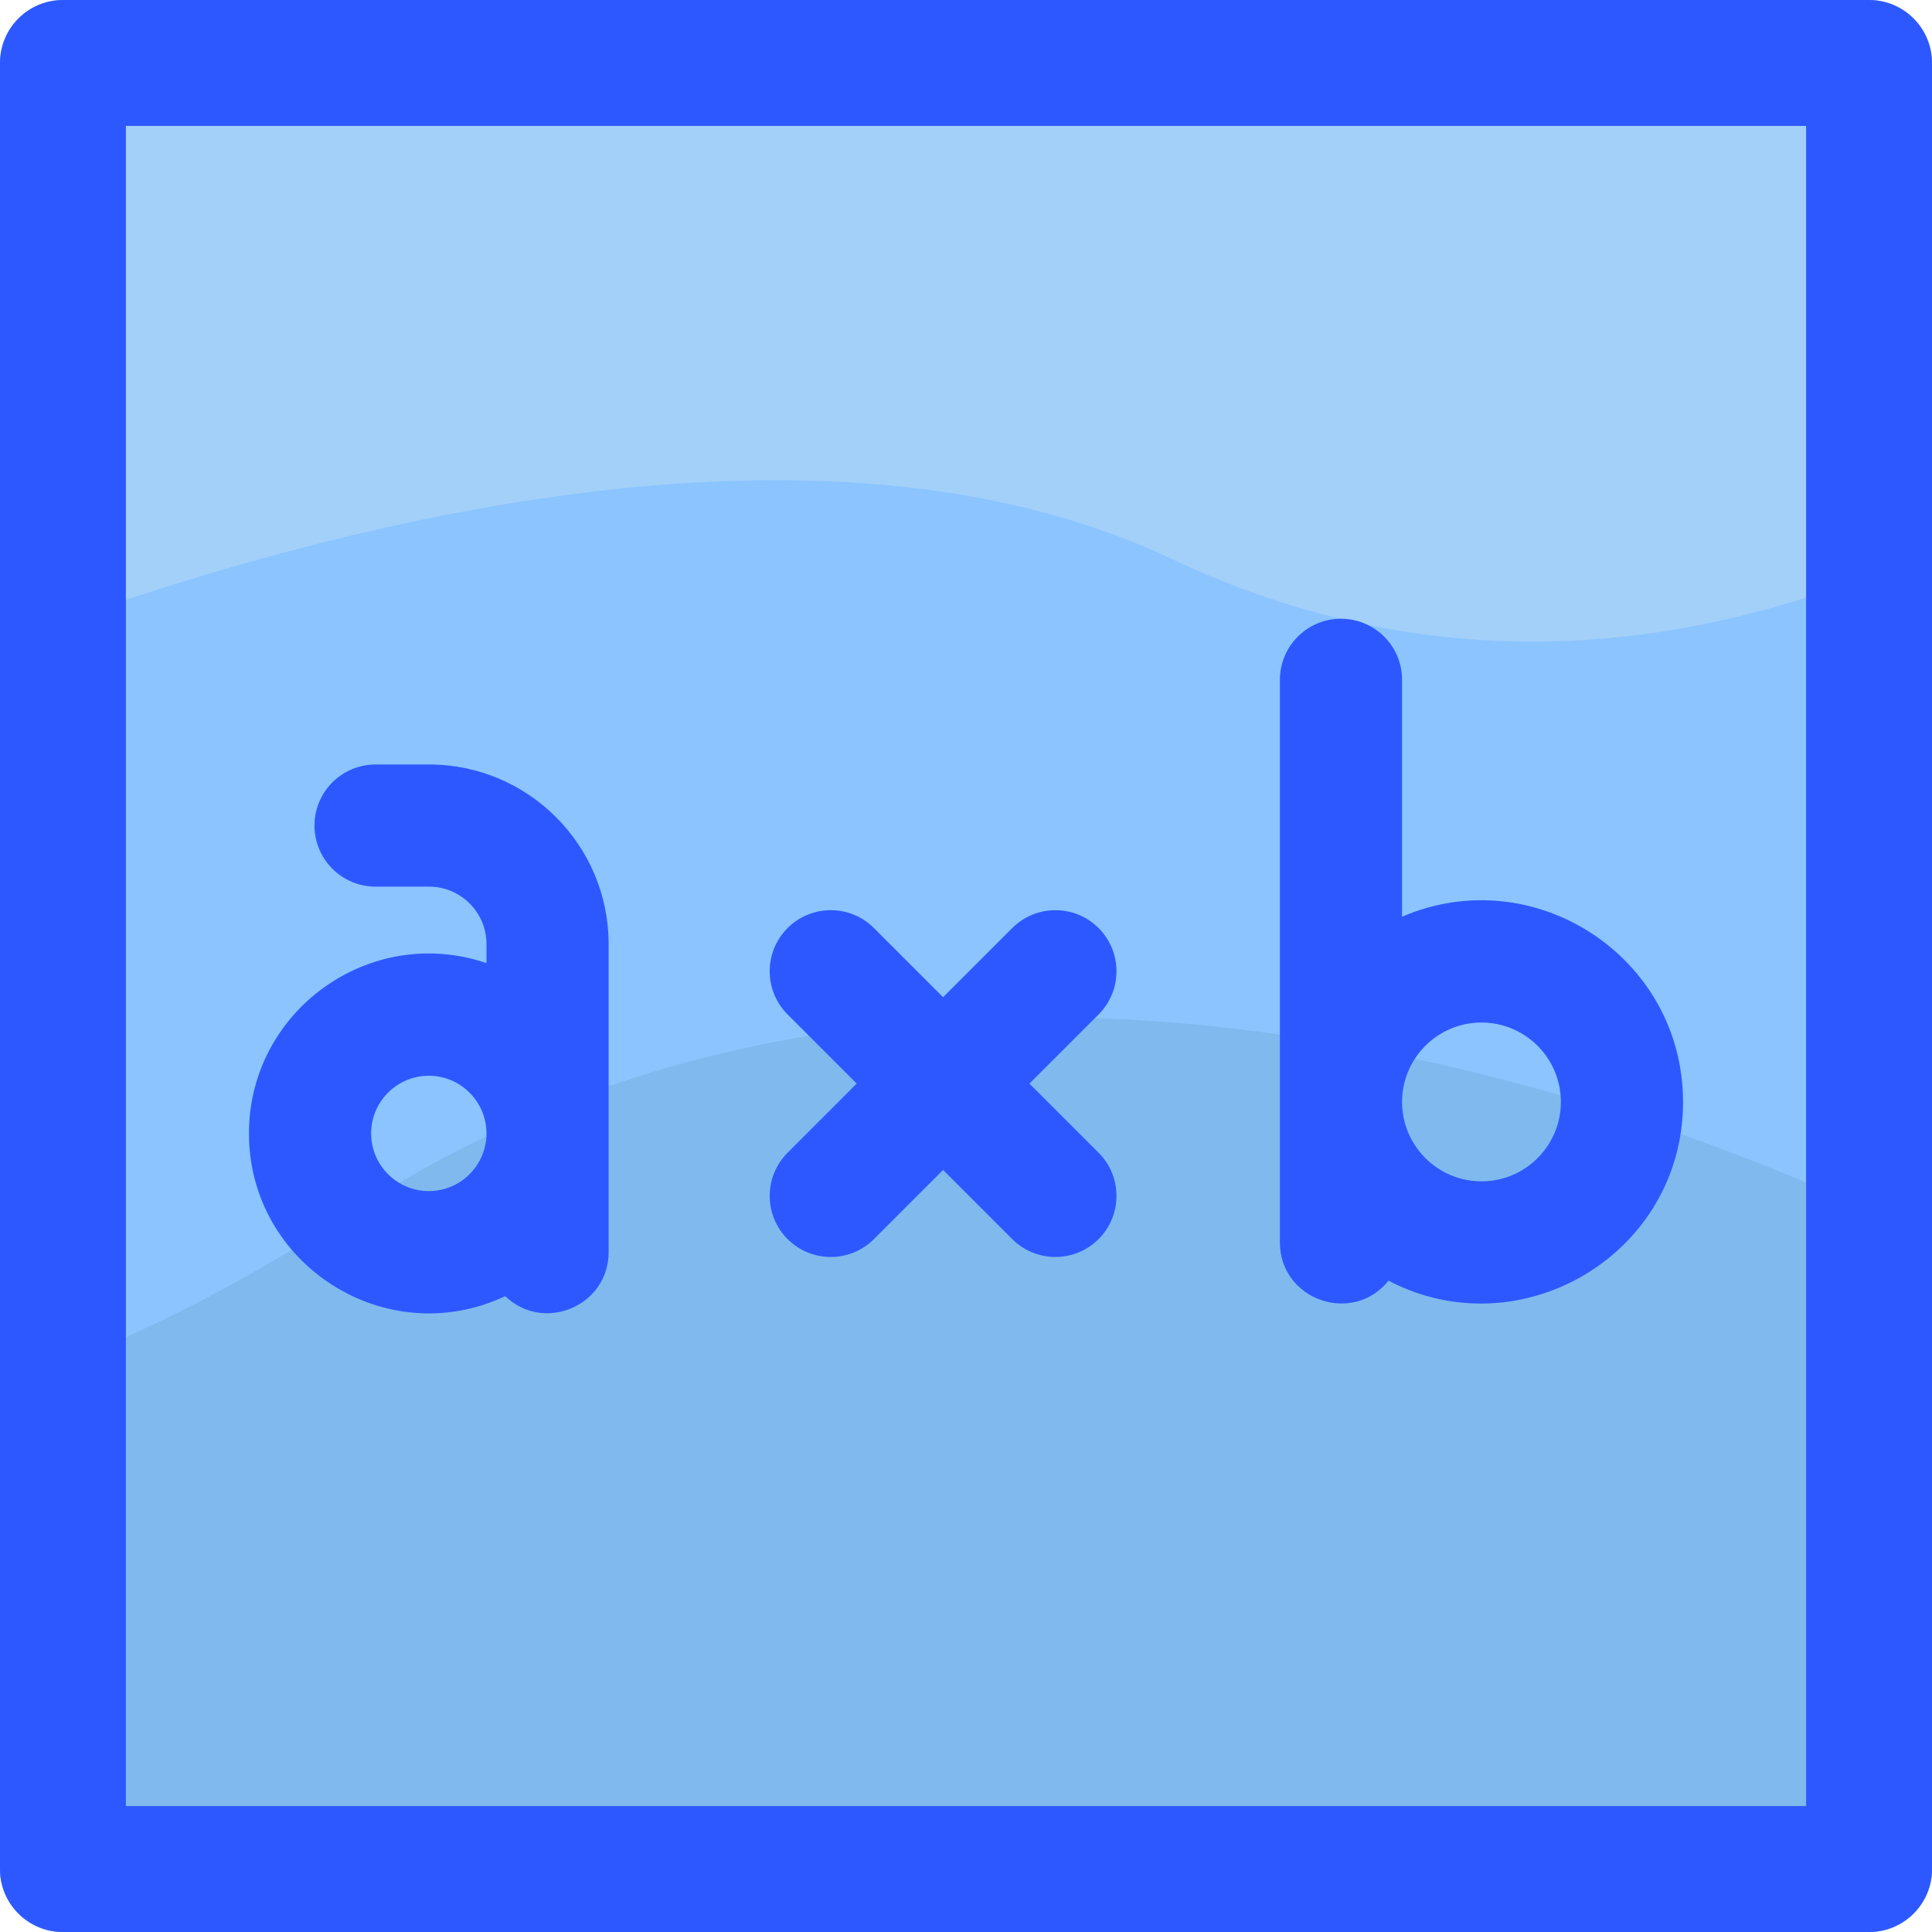 <?xml version="1.0"?>
<svg xmlns="http://www.w3.org/2000/svg" id="Layer_1" enable-background="new 0 0 506.1 506.1" height="512px" viewBox="0 0 506.1 506.1" width="512px"><g><path d="m489.609 0h-473.118c-9.108 0-16.491 7.383-16.491 16.491v473.118c0 9.107 7.383 16.491 16.491 16.491h473.118c9.107 0 16.491-7.383 16.491-16.491v-473.118c0-9.108-7.384-16.491-16.491-16.491z" fill="#a2d0f9" data-original="#A2D0F9"/><path d="m306.827 146.374c-92.334-43.662-223.152-8.999-306.827 22.372v320.863c0 9.107 7.383 16.491 16.491 16.491h473.118c9.107 0 16.491-7.383 16.491-16.491v-346.085c-49.714 23.302-121.26 39.74-199.273 2.85z" fill="#8bc4ff" data-original="#8BC4FF"/><path d="m506.1 489.609v-164.022c-27.896-15.857-243.388-119.388-413.146-8.53-35.35 23.084-66.199 37.495-92.954 45.755v126.797c0 9.107 7.383 16.491 16.491 16.491h473.118c9.107 0 16.491-7.384 16.491-16.491z" fill="#80b9ed" data-original="#80B9ED"/><g fill="#2e58ff"><path d="m489.609 506.1h-473.118c-9.108 0-16.491-7.384-16.491-16.491v-473.118c0-9.108 7.383-16.491 16.491-16.491h473.119c9.107 0 16.49 7.383 16.49 16.491v473.118c0 9.107-7.383 16.491-16.491 16.491zm-456.628-32.982h440.138v-440.137h-440.138z" data-original="#2E58FF" class="active-path"/><path d="m367.278 240.136v-62.051c0-8.836-7.163-16-16-16s-16 7.164-16 16v147.377c0 15.024 18.993 21.77 28.457 10.03 34.691 18.107 77.146-6.988 77.146-46.831.001-37.966-39-63.416-73.603-48.525zm20.802 69.327c-11.47 0-20.802-9.332-20.802-20.802s9.332-20.802 20.802-20.802 20.802 9.332 20.802 20.802-9.332 20.802-20.802 20.802z" data-original="#2E58FF" class="active-path"/><path d="m112.397 200.262h-14.014c-8.836 0-16 7.164-16 16s7.164 16 16 16h14.014c8.291 0 15.037 6.746 15.037 15.037v4.998c-30.589-10.389-62.216 12.536-62.216 44.609 0 34.402 35.954 57.331 67.13 42.629 10.128 9.747 27.086 2.537 27.086-11.521v-80.715c0-25.936-21.101-47.037-47.037-47.037zm-.071 111.752c-8.331 0-15.108-6.777-15.108-15.108s6.777-15.108 15.108-15.108 15.108 6.777 15.108 15.108-6.778 15.108-15.108 15.108z" data-original="#2E58FF" class="active-path"/><path d="m287.786 243.114c-6.248-6.248-16.379-6.249-22.627 0l-18.11 18.11-18.11-18.11c-6.249-6.249-16.379-6.249-22.627 0-6.249 6.249-6.249 16.379 0 22.627l18.11 18.11-18.11 18.11c-6.248 6.248-6.248 16.379 0 22.627s16.378 6.249 22.627 0l18.11-18.11 18.11 18.11c6.246 6.248 16.377 6.249 22.627 0 6.249-6.249 6.249-16.379 0-22.627l-18.11-18.11 18.11-18.11c6.249-6.248 6.249-16.379 0-22.627z" data-original="#2E58FF" class="active-path"/></g></g> </svg>
